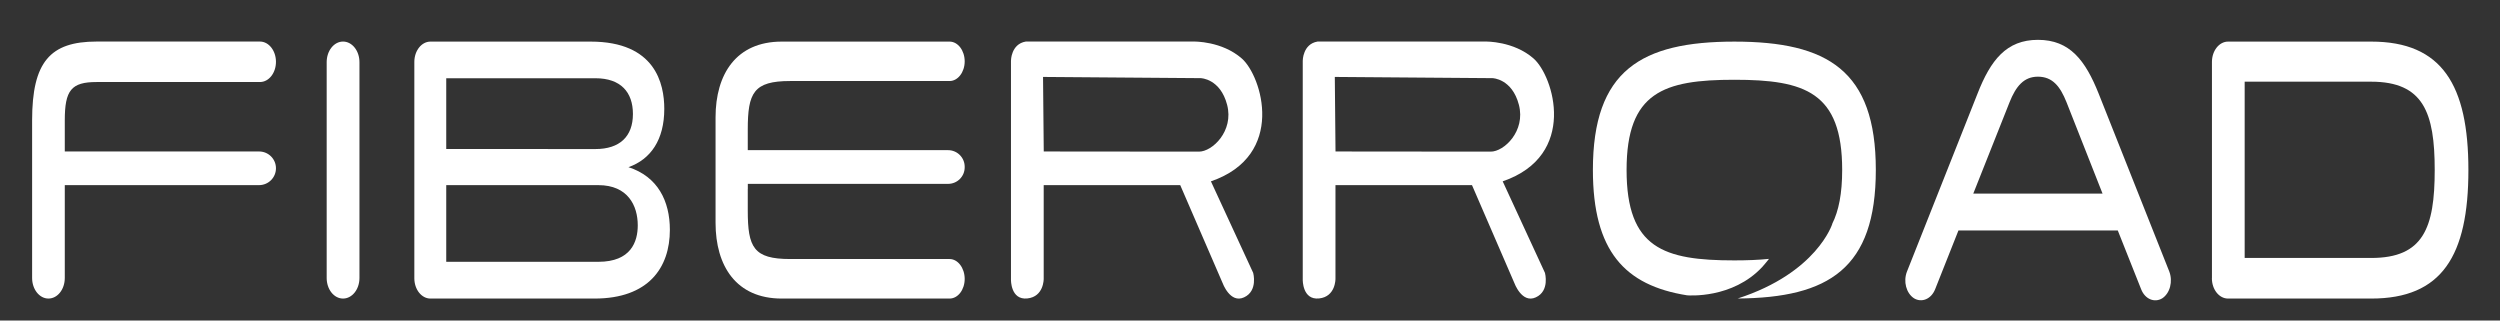 <svg width="234" height="30" viewBox="0 0 234 30" fill="none" xmlns="http://www.w3.org/2000/svg">
<rect x="0" y="0" width="234" height="30" fill="#333333" stroke="none"/>
<path d="M24.251 14.178H6.064C6.064 11.847 6.064 12.231 6.064 11.264C6.064 8.455 6.663 7.678 9.041 7.678C12.223 7.678 20.941 7.678 24.332 7.678C25.16 7.678 25.83 6.835 25.83 5.784C25.83 4.746 25.16 3.889 24.332 3.889C21.06 3.889 13.336 3.889 9.041 3.889C4.694 3.889 3.006 5.798 3.006 11.26C3.006 12.875 3.006 10.18 3.006 14.609C3.006 18.408 3.006 22.212 3.006 26.02C3.006 27.086 3.691 27.944 4.533 27.944C5.384 27.944 6.064 27.086 6.064 26.02C6.064 24.045 6.064 22.084 6.064 20.123C6.064 19.777 6.064 19.431 6.064 19.085V17.328H24.247C25.122 17.328 25.83 16.622 25.83 15.75C25.83 14.883 25.127 14.178 24.251 14.178Z" fill="white"/>
<path d="M30.577 26.021C30.577 19.276 30.577 12.549 30.577 5.818C30.577 4.752 31.262 3.89 32.109 3.89C32.955 3.89 33.645 4.752 33.645 5.818C33.645 12.549 33.645 19.276 33.645 26.021C33.645 27.087 32.955 27.945 32.109 27.945C31.262 27.945 30.577 27.087 30.577 26.021Z" fill="white"/>
<path d="M38.782 26.045C38.782 19.299 38.782 12.554 38.782 5.794C38.782 4.747 39.457 3.894 40.289 3.894C45.288 3.894 50.286 3.894 55.285 3.894C61.34 3.894 62.177 7.836 62.177 10.19C62.177 13.075 60.916 14.908 58.824 15.647C61.558 16.528 62.7 18.807 62.7 21.516C62.7 25.06 60.693 27.945 55.651 27.945C50.534 27.945 45.411 27.945 40.289 27.945C39.462 27.945 38.782 27.101 38.782 26.045ZM55.732 13.951C57.996 13.951 59.242 12.786 59.242 10.668C59.242 8.631 58.105 7.324 55.732 7.324C51.081 7.324 46.42 7.324 41.768 7.324C41.768 9.541 41.768 11.729 41.768 13.946C46.42 13.951 51.081 13.951 55.732 13.951ZM41.768 17.329C41.768 19.716 41.768 22.108 41.768 24.505C46.515 24.505 51.266 24.505 56.008 24.505C59.057 24.505 59.694 22.63 59.694 21.09C59.694 19.257 58.776 17.329 56.008 17.329C51.266 17.329 46.515 17.329 41.768 17.329Z" fill="white"/>
<path d="M88.74 14.055H69.991C69.991 13.909 69.991 13.729 69.991 13.52C69.991 13.008 69.991 12.388 69.991 12.132C69.991 8.683 70.533 7.584 73.957 7.584C78.932 7.584 83.907 7.584 88.882 7.584C89.657 7.584 90.295 6.755 90.295 5.746C90.295 4.723 89.657 3.894 88.882 3.894C83.641 3.894 78.404 3.894 73.168 3.894C68.911 3.894 66.976 6.936 66.976 10.986C66.976 11.033 66.976 12.113 66.976 13.525C66.976 15.022 66.976 16.902 66.976 18.309C66.976 18.47 66.976 18.617 66.976 18.759C66.976 19.953 66.976 20.82 66.976 20.853C66.976 24.898 68.911 27.945 73.168 27.945C78.404 27.945 83.641 27.945 88.882 27.945C89.662 27.945 90.295 27.12 90.295 26.107C90.295 25.088 89.657 24.245 88.882 24.245C83.907 24.245 78.932 24.245 73.957 24.245C70.533 24.245 69.991 23.155 69.991 19.711C69.991 19.522 69.991 19.138 69.991 18.759C69.991 18.612 69.991 18.456 69.991 18.309C69.991 18.011 69.991 17.779 69.991 17.684H69.996V17.21H88.74C89.6 17.21 90.295 16.519 90.295 15.661V15.609C90.295 14.752 89.6 14.055 88.74 14.055Z" fill="white"/>
<path d="M117.299 25.543C117.299 25.543 117.761 27.23 116.443 27.831C115.135 28.442 114.427 26.472 114.427 26.472L110.47 17.329H97.69V26.097C97.69 26.097 97.719 27.774 96.154 27.935C94.589 28.096 94.627 26.183 94.627 26.183V26.145V5.681C94.627 5.681 94.627 4.122 96.011 3.89H111.763C111.763 3.89 114.36 3.833 116.234 5.477C118.108 7.116 120.415 14.544 113.342 16.974L117.299 25.543ZM112.215 14.193C113.466 14.203 115.502 12.27 114.859 9.811C114.217 7.353 112.391 7.315 112.391 7.315L97.628 7.201L97.695 14.179L112.215 14.193Z" fill="white"/>
<path d="M144.609 25.543C144.609 25.543 145.07 27.23 143.753 27.831C142.445 28.442 141.736 26.472 141.736 26.472L137.779 17.329H125V26.097C125 26.097 125.028 27.774 123.463 27.935C121.899 28.096 121.937 26.183 121.937 26.183V26.145V5.681C121.937 5.681 121.937 4.122 123.321 3.89H139.073C139.073 3.89 141.67 3.833 143.544 5.477C145.417 7.121 147.724 14.544 140.652 16.974L144.609 25.543ZM139.525 14.193C140.775 14.203 142.811 12.27 142.169 9.811C141.527 7.353 139.701 7.315 139.701 7.315L124.938 7.201L125.004 14.179L139.525 14.193Z" fill="white"/>
<path d="M162.336 3.895C153.604 3.895 149.095 6.604 149.095 15.903C149.095 23.516 152.086 26.713 157.908 27.642C158.027 27.651 162.16 27.983 164.952 24.984C165.061 24.861 165.17 24.728 165.284 24.596C165.351 24.515 165.418 24.435 165.484 24.349C165.513 24.311 165.541 24.269 165.575 24.231C164.595 24.33 163.52 24.373 162.336 24.373C155.729 24.373 152.248 23.241 152.248 15.908C152.248 8.622 155.729 7.466 162.336 7.466C168.947 7.466 172.428 8.627 172.428 15.908C172.428 18.101 172.109 19.731 171.496 20.948H171.505C171.505 20.948 170.079 25.538 162.645 27.94C171.168 27.874 175.577 25.14 175.577 15.903C175.577 6.604 171.063 3.895 162.336 3.895Z" fill="white"/>
<path d="M200.413 27.078C199.681 25.244 198.948 23.406 198.225 21.573C193.255 21.573 188.28 21.573 183.31 21.573C182.578 23.406 181.85 25.244 181.127 27.078C180.761 27.992 179.876 28.357 179.153 27.921C178.421 27.447 178.131 26.339 178.492 25.42C180.699 19.868 182.891 14.306 185.094 8.769C186.321 5.633 187.795 3.729 190.749 3.729C193.731 3.729 195.186 5.638 196.437 8.769C198.639 14.306 200.846 19.868 203.043 25.41C203.4 26.334 203.114 27.452 202.382 27.926C201.659 28.361 200.774 28.001 200.413 27.078ZM193.426 9.569C192.836 8.091 192.118 7.177 190.749 7.177C189.417 7.177 188.684 8.096 188.095 9.569C186.963 12.421 185.831 15.273 184.699 18.12C188.732 18.12 192.765 18.12 196.798 18.12C195.671 15.273 194.544 12.421 193.426 9.569Z" fill="white"/>
<path d="M227.889 15.912C227.889 21.336 226.828 24.145 221.948 24.145C217.996 24.145 214.048 24.145 210.101 24.145C210.101 18.646 210.101 13.146 210.101 7.646C214.048 7.646 217.996 7.646 221.948 7.646C226.833 7.651 227.889 10.54 227.889 15.912ZM207.033 26.045C207.033 27.101 207.713 27.945 208.541 27.945H209.445C213.611 27.945 217.782 27.945 221.953 27.945C228.564 27.945 231.042 23.942 231.042 15.917C231.042 7.973 228.583 3.894 221.953 3.894C217.877 3.894 213.811 3.894 209.739 3.894H208.546C207.713 3.894 207.038 4.752 207.038 5.794V6.898C207.038 12.767 207.038 18.617 207.038 24.472V26.045H207.033Z" fill="white"/>
</svg>
